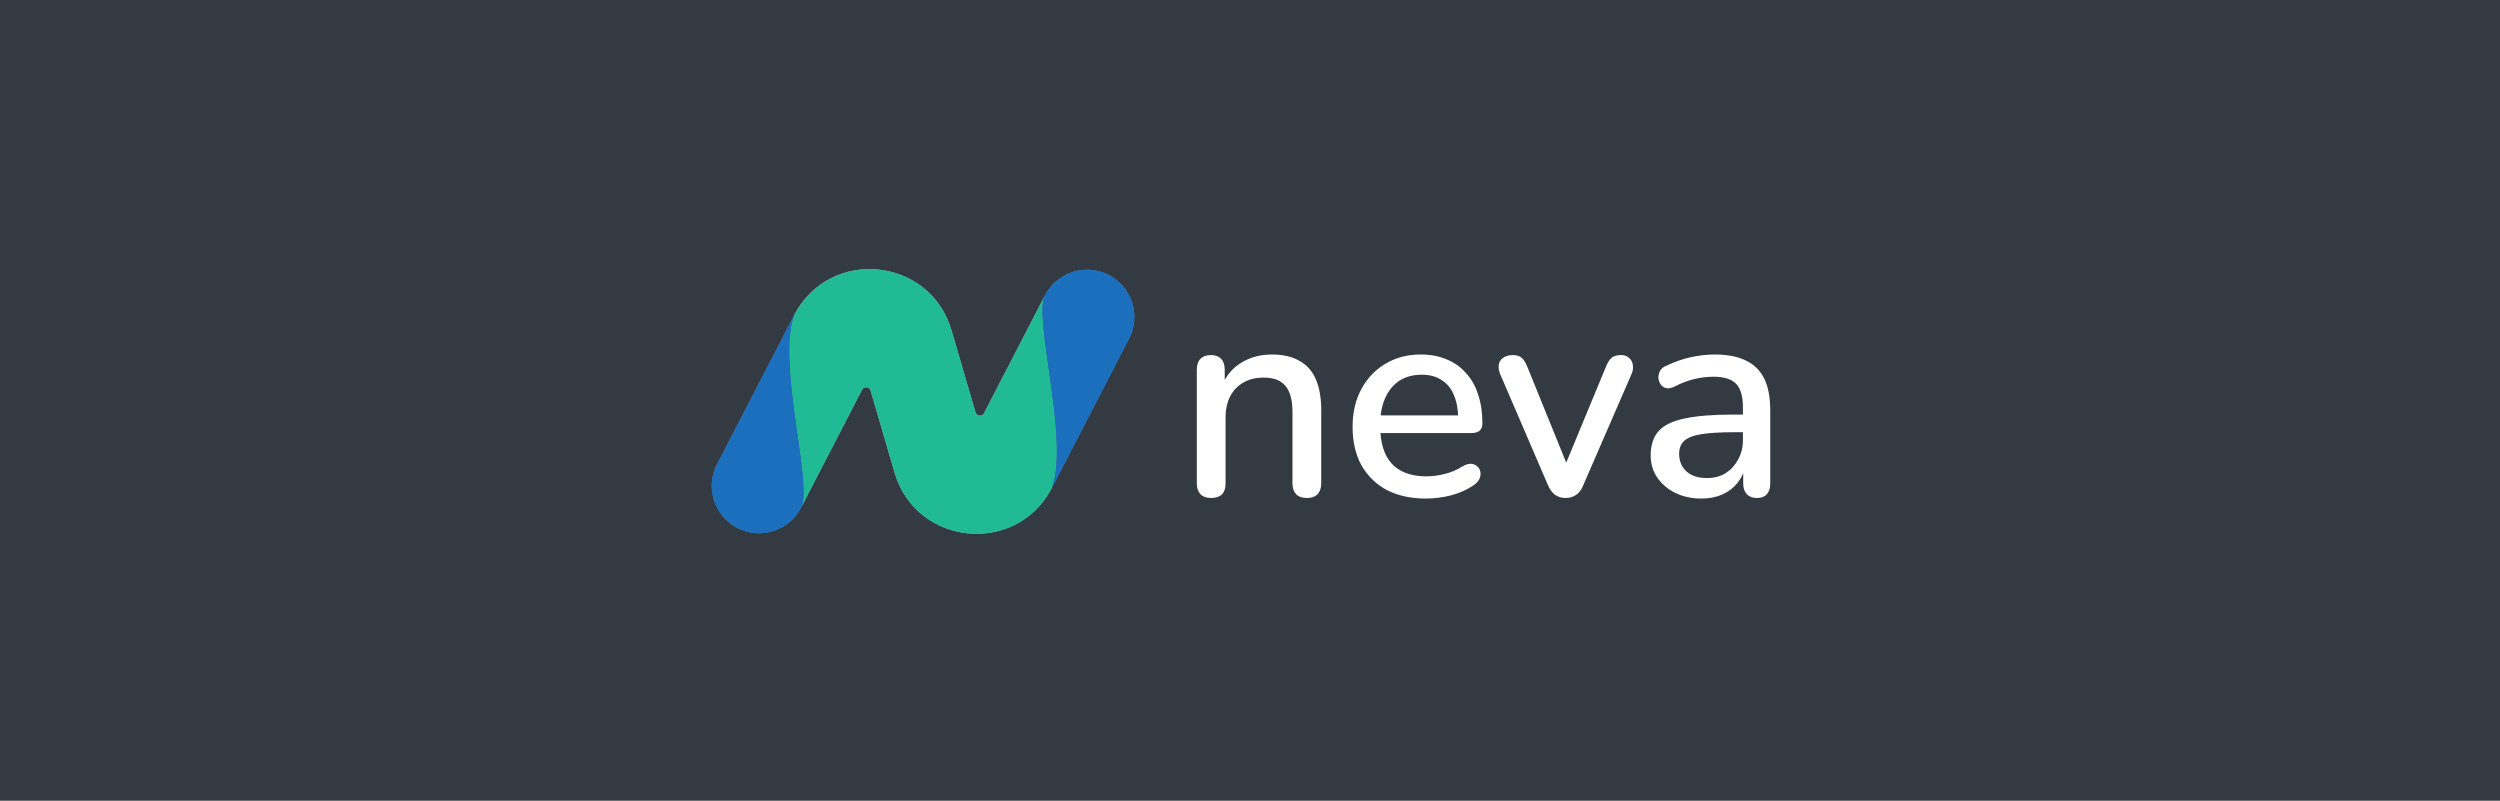 <svg width="1124" height="360" viewBox="0 0 1124 360" fill="none" xmlns="http://www.w3.org/2000/svg">
<mask id="path-1-inside-1_4001_43" fill="white">
</mask>
<path d="M0 0H1124V360H0V0Z" fill="#333A42"/>
<path d="M0 1H1124V-1H0V1Z" fill="#BEBEBE" mask="url(#path-1-inside-1_4001_43)"/>
<path d="M472.955 219.303C457.093 249.975 411.881 245.611 402.191 212.473L391.413 175.615C390.888 173.818 388.436 173.581 387.575 175.245L360.171 228.236C365.562 217.811 349.085 163.306 357.045 141.697C372.907 111.026 418.119 115.389 427.809 148.527L438.587 185.385C439.112 187.182 441.564 187.419 442.424 185.755L469.829 132.764C464.438 143.189 480.914 197.694 472.955 219.303Z" fill="#B3B3B3"/>
<path d="M507.623 152.267L472.955 219.303C480.915 197.694 464.438 143.189 469.829 132.764C475.22 122.339 488.051 118.254 498.488 123.639C508.925 129.024 513.014 141.841 507.623 152.267Z" fill="#757575"/>
<path d="M322.377 208.733L357.045 141.697C349.086 163.306 365.562 217.811 360.171 228.236C354.78 238.661 341.949 242.746 331.512 237.361C321.075 231.975 316.986 219.158 322.377 208.733Z" fill="#757575"/>
<path d="M544.488 223.896C542.44 223.896 540.861 223.341 539.752 222.232C538.643 221.037 538.088 219.416 538.088 217.368V166.168C538.088 164.035 538.643 162.413 539.752 161.304C540.861 160.195 542.397 159.64 544.36 159.64C546.408 159.64 547.944 160.195 548.968 161.304C550.077 162.413 550.632 164.035 550.632 166.168V176.152L549.224 173.848C551.101 169.069 554.045 165.485 558.056 163.096C562.067 160.621 566.675 159.384 571.88 159.384C576.829 159.384 580.925 160.323 584.168 162.2C587.496 163.992 589.971 166.765 591.592 170.52C593.213 174.189 594.024 178.84 594.024 184.472V217.368C594.024 219.416 593.469 221.037 592.36 222.232C591.251 223.341 589.672 223.896 587.624 223.896C585.491 223.896 583.869 223.341 582.76 222.232C581.651 221.037 581.096 219.416 581.096 217.368V185.24C581.096 179.864 580.029 175.939 577.896 173.464C575.848 170.989 572.605 169.752 568.168 169.752C562.963 169.752 558.781 171.373 555.624 174.616C552.552 177.859 551.016 182.211 551.016 187.672V217.368C551.016 221.72 548.84 223.896 544.488 223.896ZM641.15 224.152C634.323 224.152 628.435 222.872 623.486 220.312C618.622 217.667 614.825 213.955 612.094 209.176C609.449 204.312 608.126 198.552 608.126 191.896C608.126 185.411 609.449 179.736 612.094 174.872C614.739 170.008 618.366 166.211 622.974 163.48C627.582 160.749 632.83 159.384 638.718 159.384C643.07 159.384 646.953 160.109 650.366 161.56C653.779 162.925 656.681 164.973 659.07 167.704C661.545 170.349 663.379 173.592 664.574 177.432C665.854 181.272 666.494 185.581 666.494 190.36C666.494 191.811 666.067 192.92 665.214 193.688C664.361 194.371 663.081 194.712 661.374 194.712H618.366V186.776H657.79L655.614 188.568C655.614 184.301 654.974 180.675 653.694 177.688C652.499 174.701 650.665 172.44 648.19 170.904C645.801 169.283 642.814 168.472 639.23 168.472C635.219 168.472 631.806 169.411 628.99 171.288C626.259 173.165 624.169 175.768 622.718 179.096C621.267 182.424 620.542 186.307 620.542 190.744V191.512C620.542 199.021 622.291 204.696 625.79 208.536C629.374 212.291 634.537 214.168 641.278 214.168C643.838 214.168 646.526 213.827 649.342 213.144C652.243 212.461 654.974 211.309 657.534 209.688C658.985 208.835 660.265 208.451 661.374 208.536C662.569 208.621 663.507 209.005 664.19 209.688C664.958 210.371 665.427 211.224 665.598 212.248C665.769 213.272 665.598 214.339 665.086 215.448C664.574 216.472 663.678 217.411 662.398 218.264C659.497 220.227 656.126 221.72 652.286 222.744C648.446 223.683 644.734 224.152 641.15 224.152ZM703.905 223.896C702.113 223.896 700.534 223.427 699.169 222.488C697.889 221.549 696.822 220.099 695.969 218.136L674.593 168.472C673.91 166.936 673.654 165.485 673.825 164.12C673.996 162.755 674.636 161.688 675.745 160.92C676.854 160.067 678.348 159.64 680.225 159.64C681.846 159.64 683.126 160.024 684.065 160.792C685.004 161.56 685.857 162.883 686.625 164.76L705.953 212.376H702.369L722.081 164.76C722.849 162.883 723.702 161.56 724.641 160.792C725.665 160.024 727.073 159.64 728.865 159.64C730.401 159.64 731.596 160.067 732.449 160.92C733.388 161.688 733.942 162.755 734.113 164.12C734.369 165.4 734.156 166.808 733.473 168.344L711.841 218.136C711.073 220.099 710.006 221.549 708.641 222.488C707.276 223.427 705.697 223.896 703.905 223.896ZM764.931 224.152C760.579 224.152 756.654 223.299 753.155 221.592C749.742 219.885 747.054 217.581 745.091 214.68C743.128 211.779 742.147 208.493 742.147 204.824C742.147 200.216 743.299 196.589 745.603 193.944C747.992 191.213 751.875 189.293 757.251 188.184C762.712 186.989 770.051 186.392 779.267 186.392H785.283V194.328H779.395C773.251 194.328 768.387 194.627 764.803 195.224C761.219 195.821 758.659 196.845 757.123 198.296C755.672 199.661 754.947 201.581 754.947 204.056C754.947 207.299 756.056 209.944 758.275 211.992C760.494 213.955 763.566 214.936 767.491 214.936C770.648 214.936 773.422 214.211 775.811 212.76C778.2 211.224 780.078 209.176 781.443 206.616C782.894 204.056 783.619 201.112 783.619 197.784V183.064C783.619 178.2 782.595 174.701 780.547 172.568C778.499 170.435 775.128 169.368 770.435 169.368C767.704 169.368 764.846 169.709 761.859 170.392C758.958 171.075 755.928 172.227 752.771 173.848C751.32 174.531 750.083 174.744 749.059 174.488C748.035 174.232 747.224 173.677 746.627 172.824C746.03 171.885 745.688 170.904 745.603 169.88C745.603 168.771 745.859 167.704 746.371 166.68C746.968 165.656 747.95 164.888 749.315 164.376C753.07 162.584 756.782 161.304 760.451 160.536C764.12 159.768 767.576 159.384 770.819 159.384C776.536 159.384 781.23 160.28 784.899 162.072C788.654 163.864 791.427 166.595 793.219 170.264C795.011 173.933 795.907 178.669 795.907 184.472V217.368C795.907 219.416 795.395 221.037 794.371 222.232C793.347 223.341 791.854 223.896 789.891 223.896C788.014 223.896 786.52 223.341 785.411 222.232C784.302 221.037 783.747 219.416 783.747 217.368V209.048H784.899C784.216 212.205 782.936 214.936 781.059 217.24C779.267 219.459 777.006 221.165 774.275 222.36C771.544 223.555 768.43 224.152 764.931 224.152Z" fill="white"/>
<path d="M472.955 219.303C457.093 249.975 411.881 245.611 402.191 212.473L391.413 175.615C390.888 173.818 388.436 173.581 387.575 175.245L360.171 228.236C365.562 217.811 349.085 163.306 357.045 141.697C372.907 111.026 418.119 115.389 427.809 148.527L438.587 185.385C439.112 187.182 441.564 187.419 442.424 185.755L469.829 132.764C464.438 143.189 480.914 197.694 472.955 219.303Z" fill="#20BA95"/>
<path d="M507.623 152.267L472.955 219.303C480.915 197.694 464.438 143.189 469.829 132.764C475.22 122.339 488.051 118.254 498.488 123.639C508.925 129.024 513.014 141.841 507.623 152.267Z" fill="#1B6FBC"/>
<path d="M322.377 208.733L357.045 141.697C349.086 163.306 365.562 217.811 360.171 228.236C354.78 238.661 341.949 242.746 331.512 237.361C321.075 231.975 316.986 219.158 322.377 208.733Z" fill="#1B6FBC"/>
<path d="M507.623 152.267L472.955 219.303C480.915 197.694 464.438 143.189 469.829 132.764C475.22 122.339 488.051 118.254 498.488 123.639C508.925 129.024 513.014 141.841 507.623 152.267Z" fill="#1B6FBC"/>
<path d="M322.377 208.733L357.045 141.697C349.086 163.306 365.562 217.811 360.171 228.236C354.78 238.661 341.949 242.746 331.512 237.361C321.075 231.975 316.986 219.158 322.377 208.733Z" fill="#1B6FBC"/>
</svg>
